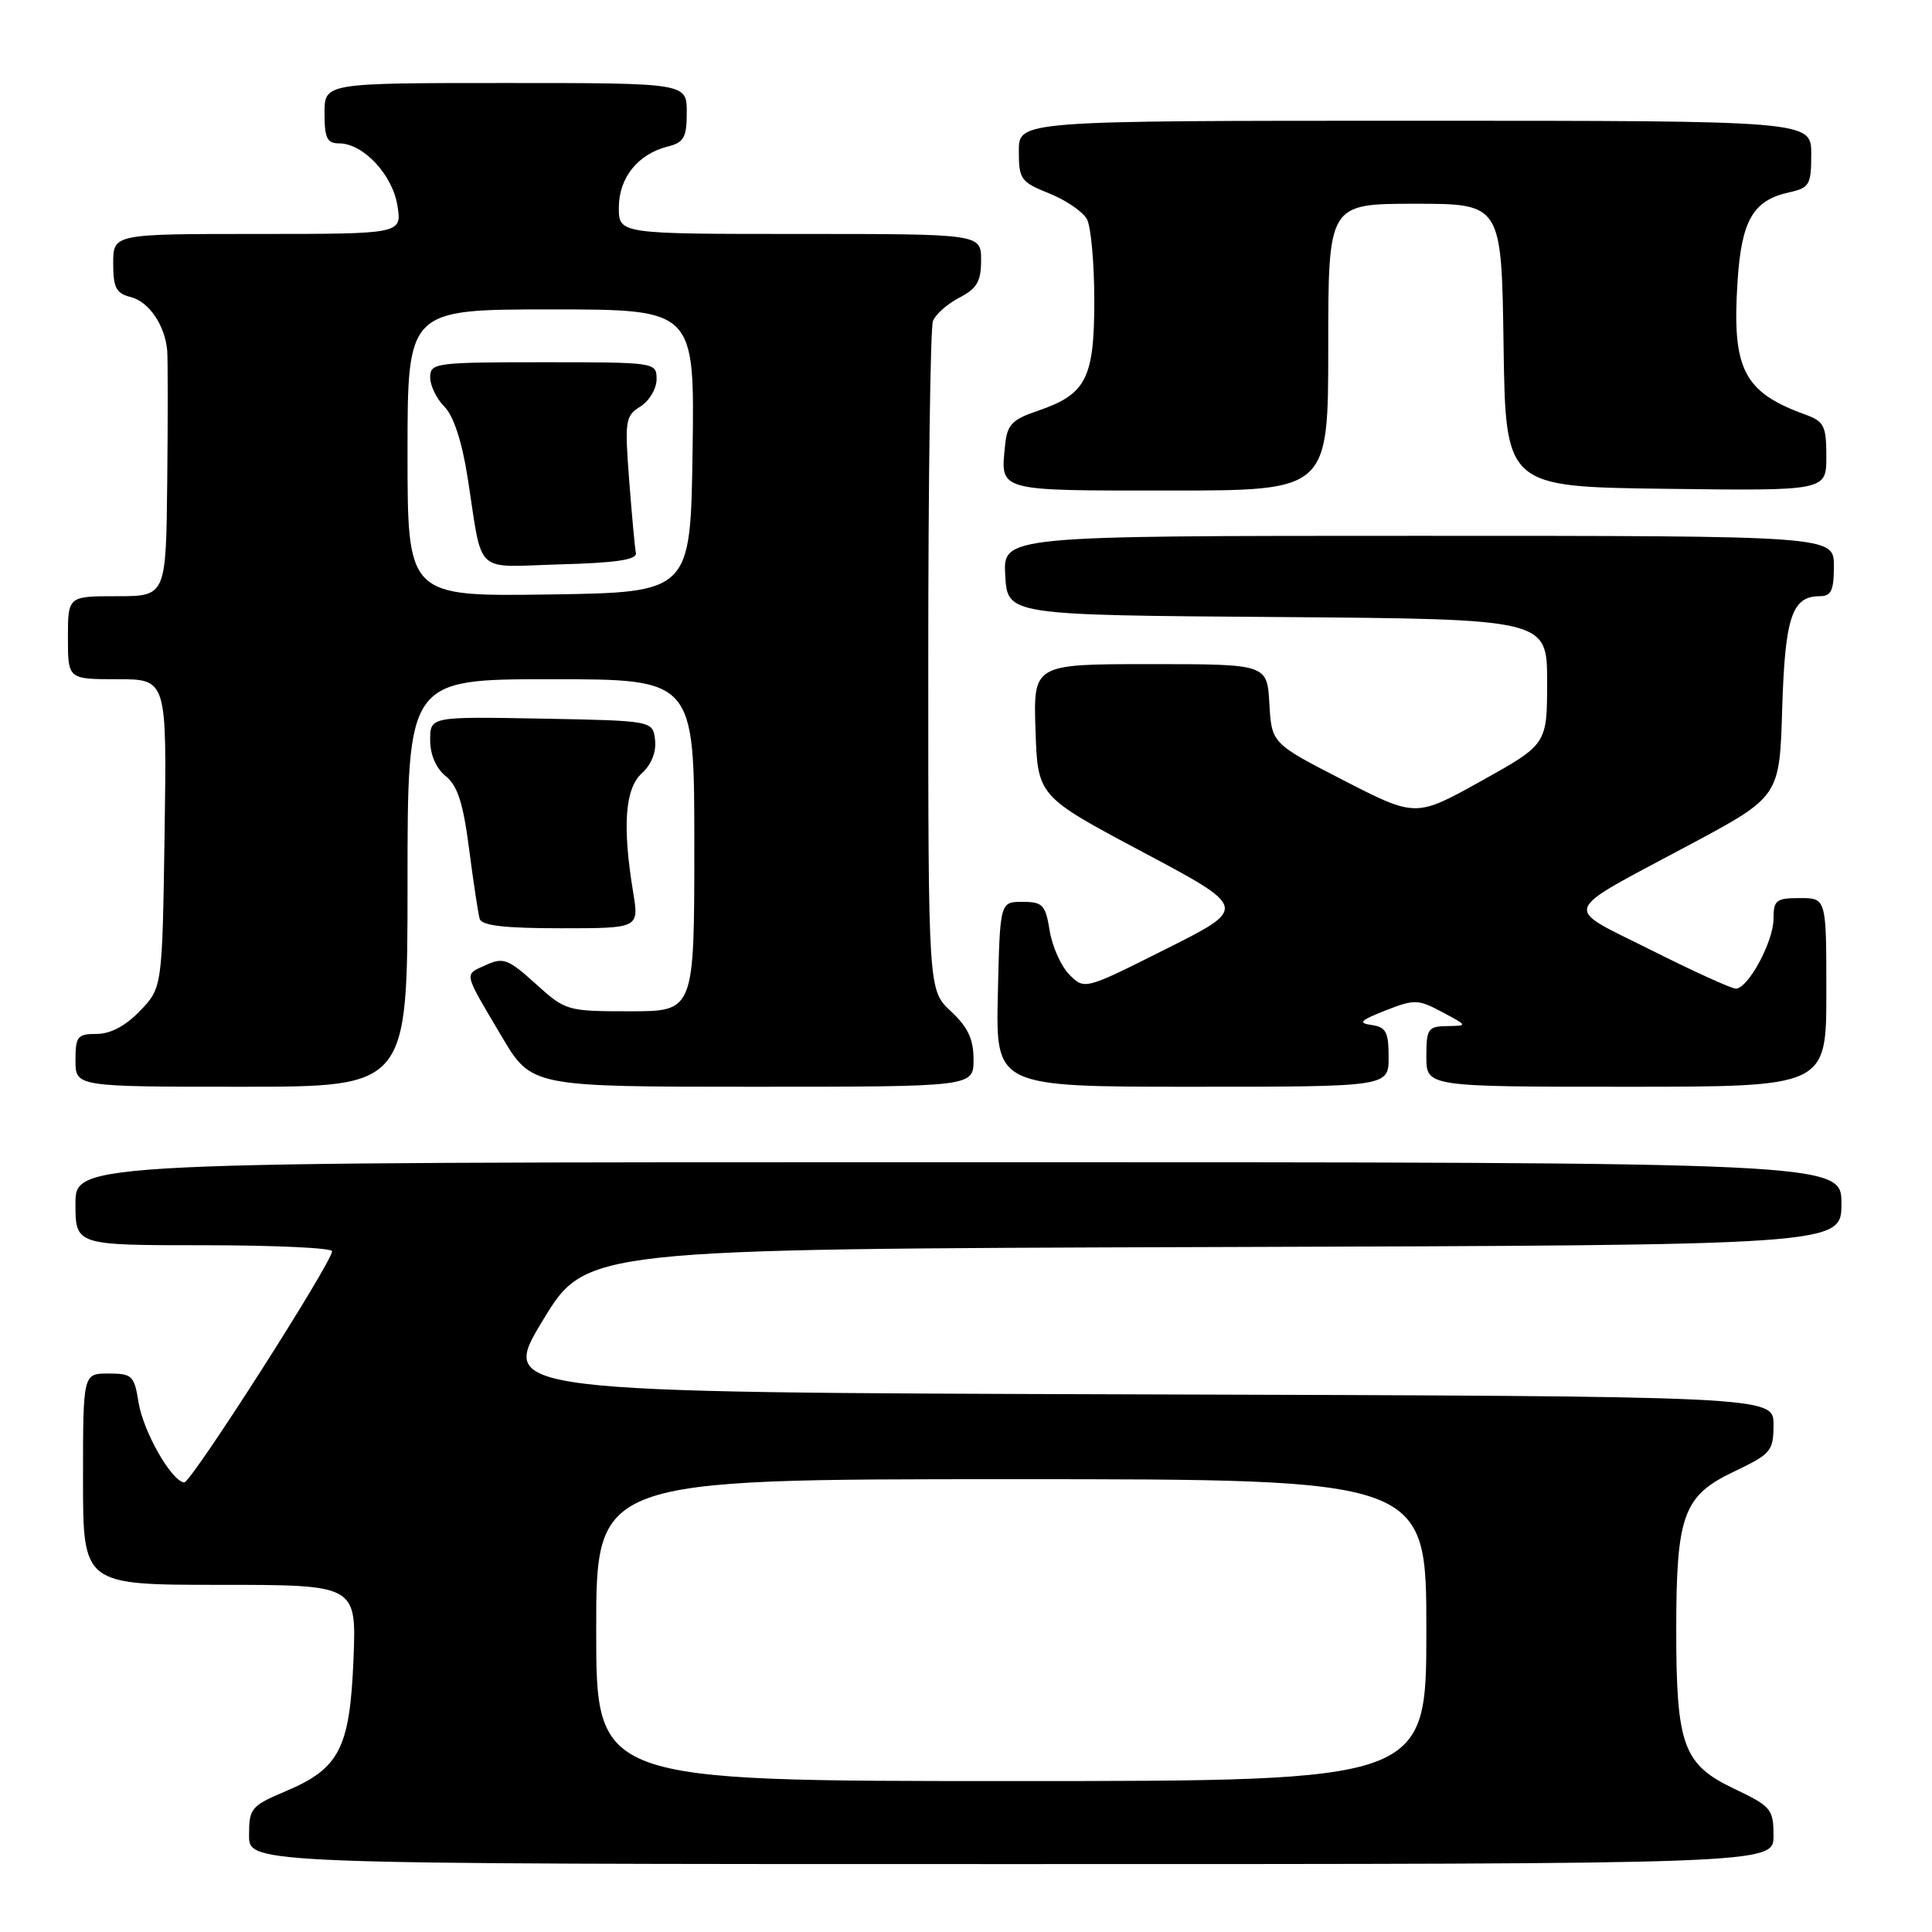 <?xml version="1.0" encoding="UTF-8" standalone="no"?>
<!DOCTYPE svg PUBLIC "-//W3C//DTD SVG 1.1//EN" "http://www.w3.org/Graphics/SVG/1.1/DTD/svg11.dtd" >
<svg xmlns="http://www.w3.org/2000/svg" xmlns:xlink="http://www.w3.org/1999/xlink" version="1.1" viewBox="0 0 256 256">
 <g >
 <path fill="currentColor"
d=" M 235.00 243.25 C 234.99 239.71 234.70 239.36 229.75 237.00 C 223.04 233.81 222.11 231.25 222.11 216.00 C 222.11 200.75 223.04 198.19 229.75 195.00 C 234.69 192.64 234.99 192.29 235.00 188.76 C 235.00 185.01 235.00 185.01 150.57 184.76 C 66.15 184.50 66.15 184.50 71.90 175.00 C 77.64 165.50 77.64 165.50 160.82 165.24 C 244.00 164.99 244.00 164.99 244.00 159.49 C 244.00 154.00 244.00 154.00 127.00 154.00 C 10.00 154.00 10.00 154.00 10.00 159.50 C 10.00 165.00 10.00 165.00 27.00 165.00 C 36.35 165.00 44.00 165.36 44.00 165.79 C 44.00 167.28 25.31 196.50 24.41 196.43 C 22.74 196.29 18.98 189.70 18.36 185.83 C 17.79 182.27 17.51 182.00 14.37 182.00 C 11.00 182.00 11.00 182.00 11.00 196.00 C 11.00 210.00 11.00 210.00 29.12 210.00 C 47.23 210.00 47.23 210.00 46.84 219.84 C 46.36 231.64 44.99 234.33 37.89 237.33 C 33.26 239.29 33.00 239.60 33.00 243.20 C 33.00 247.00 33.00 247.00 134.00 247.00 C 235.00 247.00 235.00 247.00 235.00 243.25 Z  M 54.00 117.00 C 54.00 90.00 54.00 90.00 73.00 90.00 C 92.00 90.00 92.00 90.00 92.00 112.00 C 92.00 134.00 92.00 134.00 83.50 134.00 C 75.13 134.00 74.95 133.95 70.97 130.35 C 67.34 127.07 66.68 126.82 64.39 127.87 C 61.45 129.21 61.33 128.64 66.46 137.31 C 70.42 144.00 70.42 144.00 99.71 144.00 C 129.00 144.00 129.00 144.00 129.00 140.40 C 129.00 137.69 128.26 136.11 126.00 134.00 C 123.00 131.20 123.00 131.20 123.00 87.68 C 123.00 63.75 123.28 43.44 123.62 42.54 C 123.96 41.65 125.54 40.26 127.12 39.44 C 129.45 38.23 130.00 37.29 130.00 34.47 C 130.00 31.00 130.00 31.00 106.00 31.00 C 82.00 31.00 82.00 31.00 82.00 27.50 C 82.00 23.56 84.53 20.41 88.47 19.42 C 90.63 18.88 91.00 18.22 91.00 14.89 C 91.00 11.00 91.00 11.00 67.00 11.00 C 43.00 11.00 43.00 11.00 43.00 15.00 C 43.00 18.30 43.34 19.00 44.94 19.00 C 48.13 19.00 52.01 23.14 52.66 27.25 C 53.26 31.00 53.26 31.00 34.13 31.00 C 15.00 31.00 15.00 31.00 15.00 34.89 C 15.00 38.13 15.39 38.88 17.32 39.36 C 19.75 39.98 21.88 43.12 22.16 46.50 C 22.24 47.60 22.25 55.36 22.16 63.75 C 22.00 79.00 22.00 79.00 15.50 79.00 C 9.00 79.00 9.00 79.00 9.00 84.50 C 9.00 90.00 9.00 90.00 15.56 90.00 C 22.11 90.00 22.11 90.00 21.81 110.44 C 21.50 130.87 21.50 130.87 18.56 133.94 C 16.65 135.93 14.65 137.00 12.81 137.00 C 10.26 137.00 10.00 137.33 10.00 140.50 C 10.00 144.00 10.00 144.00 32.00 144.00 C 54.00 144.00 54.00 144.00 54.00 117.00 Z  M 184.00 140.07 C 184.00 136.75 183.65 136.09 181.75 135.82 C 179.90 135.56 180.22 135.22 183.59 133.89 C 187.42 132.39 187.90 132.40 191.09 134.10 C 194.50 135.92 194.50 135.92 191.75 135.96 C 189.22 136.00 189.00 136.31 189.00 140.00 C 189.00 144.00 189.00 144.00 215.50 144.00 C 242.00 144.00 242.00 144.00 242.00 131.50 C 242.00 119.00 242.00 119.00 238.50 119.00 C 235.35 119.00 235.00 119.27 235.00 121.75 C 234.99 124.78 231.63 131.00 230.00 131.00 C 229.43 131.00 224.38 128.70 218.78 125.89 C 206.94 119.95 206.46 121.26 223.86 111.95 C 235.80 105.56 235.80 105.56 236.15 93.93 C 236.52 81.78 237.44 79.00 241.12 79.00 C 242.65 79.00 243.00 78.25 243.00 75.00 C 243.00 71.00 243.00 71.00 187.95 71.00 C 132.90 71.00 132.90 71.00 133.20 76.25 C 133.50 81.50 133.50 81.50 169.25 81.76 C 205.00 82.03 205.00 82.03 205.00 90.32 C 205.00 98.62 205.00 98.62 196.30 103.47 C 187.60 108.31 187.60 108.31 178.05 103.41 C 168.50 98.50 168.50 98.50 168.20 93.25 C 167.90 88.00 167.90 88.00 152.41 88.00 C 136.92 88.00 136.92 88.00 137.21 96.75 C 137.50 105.50 137.50 105.50 151.42 112.90 C 165.35 120.31 165.35 120.31 154.53 125.73 C 143.72 131.16 143.72 131.16 141.71 129.16 C 140.61 128.06 139.43 125.43 139.09 123.33 C 138.53 119.89 138.17 119.50 135.48 119.50 C 132.50 119.50 132.50 119.50 132.22 131.75 C 131.94 144.00 131.94 144.00 157.97 144.00 C 184.00 144.00 184.00 144.00 184.00 140.07 Z  M 83.90 118.25 C 82.45 109.45 82.81 104.48 85.05 102.46 C 86.32 101.30 86.98 99.64 86.80 98.05 C 86.50 95.50 86.50 95.50 71.75 95.22 C 57.00 94.95 57.00 94.95 57.00 98.06 C 57.00 100.01 57.78 101.81 59.07 102.85 C 60.64 104.12 61.38 106.46 62.16 112.51 C 62.73 116.91 63.36 121.06 63.56 121.75 C 63.83 122.65 66.88 123.00 74.31 123.00 C 84.68 123.00 84.68 123.00 83.90 118.25 Z  M 176.00 46.00 C 176.00 27.00 176.00 27.00 187.48 27.00 C 198.96 27.00 198.96 27.00 199.23 45.75 C 199.50 64.50 199.50 64.50 220.75 64.77 C 242.00 65.04 242.00 65.04 242.00 60.50 C 242.00 56.45 241.70 55.84 239.25 54.95 C 231.04 51.98 229.48 48.94 230.23 37.36 C 230.75 29.18 232.28 26.54 237.10 25.48 C 239.77 24.89 240.00 24.48 240.00 20.42 C 240.00 16.00 240.00 16.00 187.50 16.00 C 135.00 16.00 135.00 16.00 135.00 20.01 C 135.00 23.76 135.26 24.12 139.03 25.63 C 141.25 26.52 143.50 28.06 144.03 29.05 C 144.56 30.05 145.00 34.90 145.00 39.82 C 145.00 50.16 143.93 52.25 137.50 54.44 C 134.08 55.60 133.45 56.27 133.18 59.00 C 132.56 65.16 131.97 65.00 154.97 65.00 C 176.00 65.00 176.00 65.00 176.00 46.00 Z  M 79.00 216.00 C 79.00 196.00 79.00 196.00 134.00 196.00 C 189.00 196.00 189.00 196.00 189.00 216.00 C 189.00 236.00 189.00 236.00 134.00 236.00 C 79.00 236.00 79.00 236.00 79.00 216.00 Z  M 54.00 60.02 C 54.00 41.00 54.00 41.00 73.02 41.00 C 92.04 41.00 92.04 41.00 91.77 59.75 C 91.50 78.50 91.50 78.50 72.75 78.77 C 54.00 79.04 54.00 79.04 54.00 60.02 Z  M 84.26 73.27 C 84.12 72.60 83.72 68.25 83.37 63.62 C 82.76 55.73 82.86 55.11 84.86 53.86 C 86.04 53.12 87.00 51.50 87.00 50.26 C 87.00 48.01 86.91 48.00 72.00 48.00 C 57.67 48.00 57.00 48.09 57.00 50.00 C 57.00 51.10 57.85 52.85 58.89 53.89 C 60.09 55.09 61.20 58.47 61.94 63.14 C 64.03 76.47 62.59 75.11 74.28 74.78 C 81.70 74.58 84.43 74.16 84.26 73.27 Z "/>
</g>
</svg>